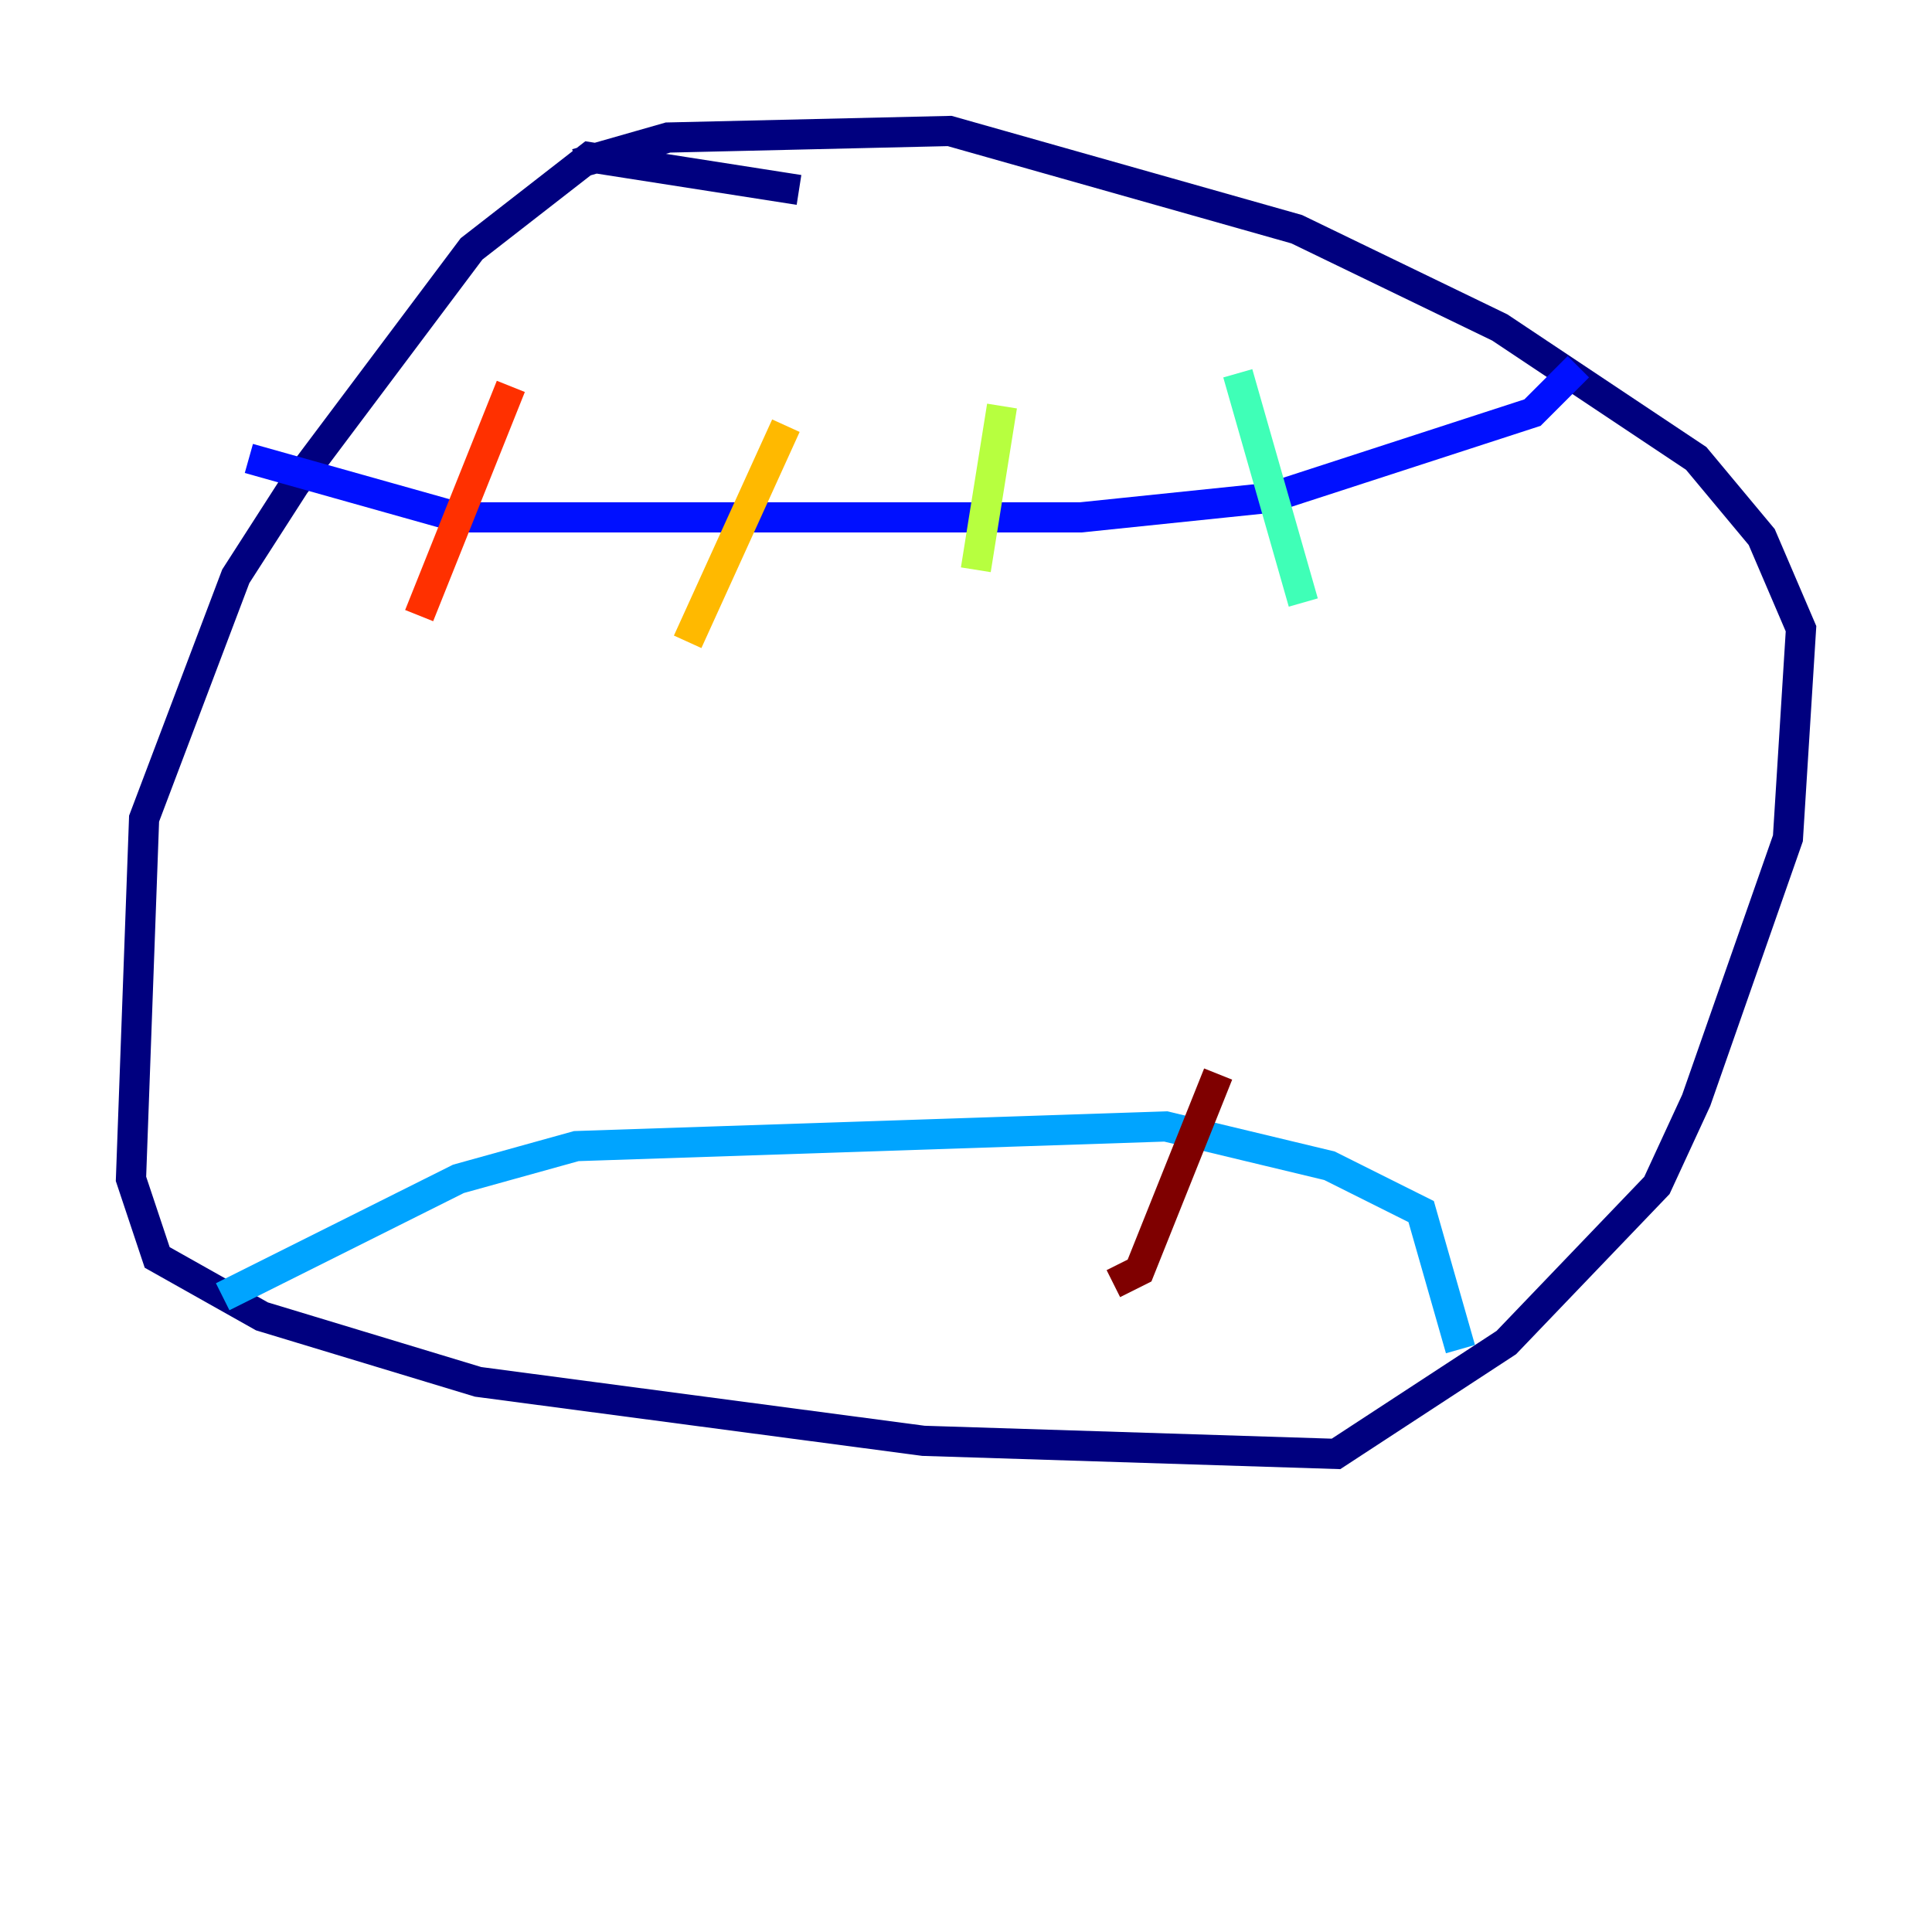 <?xml version="1.0" encoding="utf-8" ?>
<svg baseProfile="tiny" height="128" version="1.2" viewBox="0,0,128,128" width="128" xmlns="http://www.w3.org/2000/svg" xmlns:ev="http://www.w3.org/2001/xml-events" xmlns:xlink="http://www.w3.org/1999/xlink"><defs /><polyline fill="none" points="52.936,12.583 39.051,10.414 31.241,16.488 19.525,32.108 15.62,38.183 9.546,54.237 8.678,78.102 10.414,83.308 17.356,87.214 31.675,91.552 61.18,95.458 88.515,96.325 99.797,88.949 109.776,78.536 112.38,72.895 118.454,55.539 119.322,41.654 116.719,35.58 112.38,30.373 99.363,21.695 85.912,15.186 62.915,8.678 44.258,9.112 38.183,10.848" stroke="#00007f" stroke-width="2" /><polyline fill="none" points="104.57,24.298 101.532,27.336 84.176,32.976 71.593,34.278 30.373,34.278 16.488,30.373" stroke="#0010ff" stroke-width="2" /><polyline fill="none" points="14.752,85.912 30.373,78.102 38.183,75.932 77.234,74.63 88.081,77.234 94.156,80.271 96.759,89.383" stroke="#00a4ff" stroke-width="2" /><polyline fill="none" points="82.007,24.732 86.346,39.919" stroke="#3fffb7" stroke-width="2" /><polyline fill="none" points="66.386,26.902 64.651,37.749" stroke="#b7ff3f" stroke-width="2" /><polyline fill="none" points="52.068,28.203 45.559,42.522" stroke="#ffb900" stroke-width="2" /><polyline fill="none" points="33.844,25.6 27.77,40.786" stroke="#ff3000" stroke-width="2" /><polyline fill="none" points="80.705,71.159 75.498,84.176 73.763,85.044" stroke="#7f0000" stroke-width="2" /></svg>